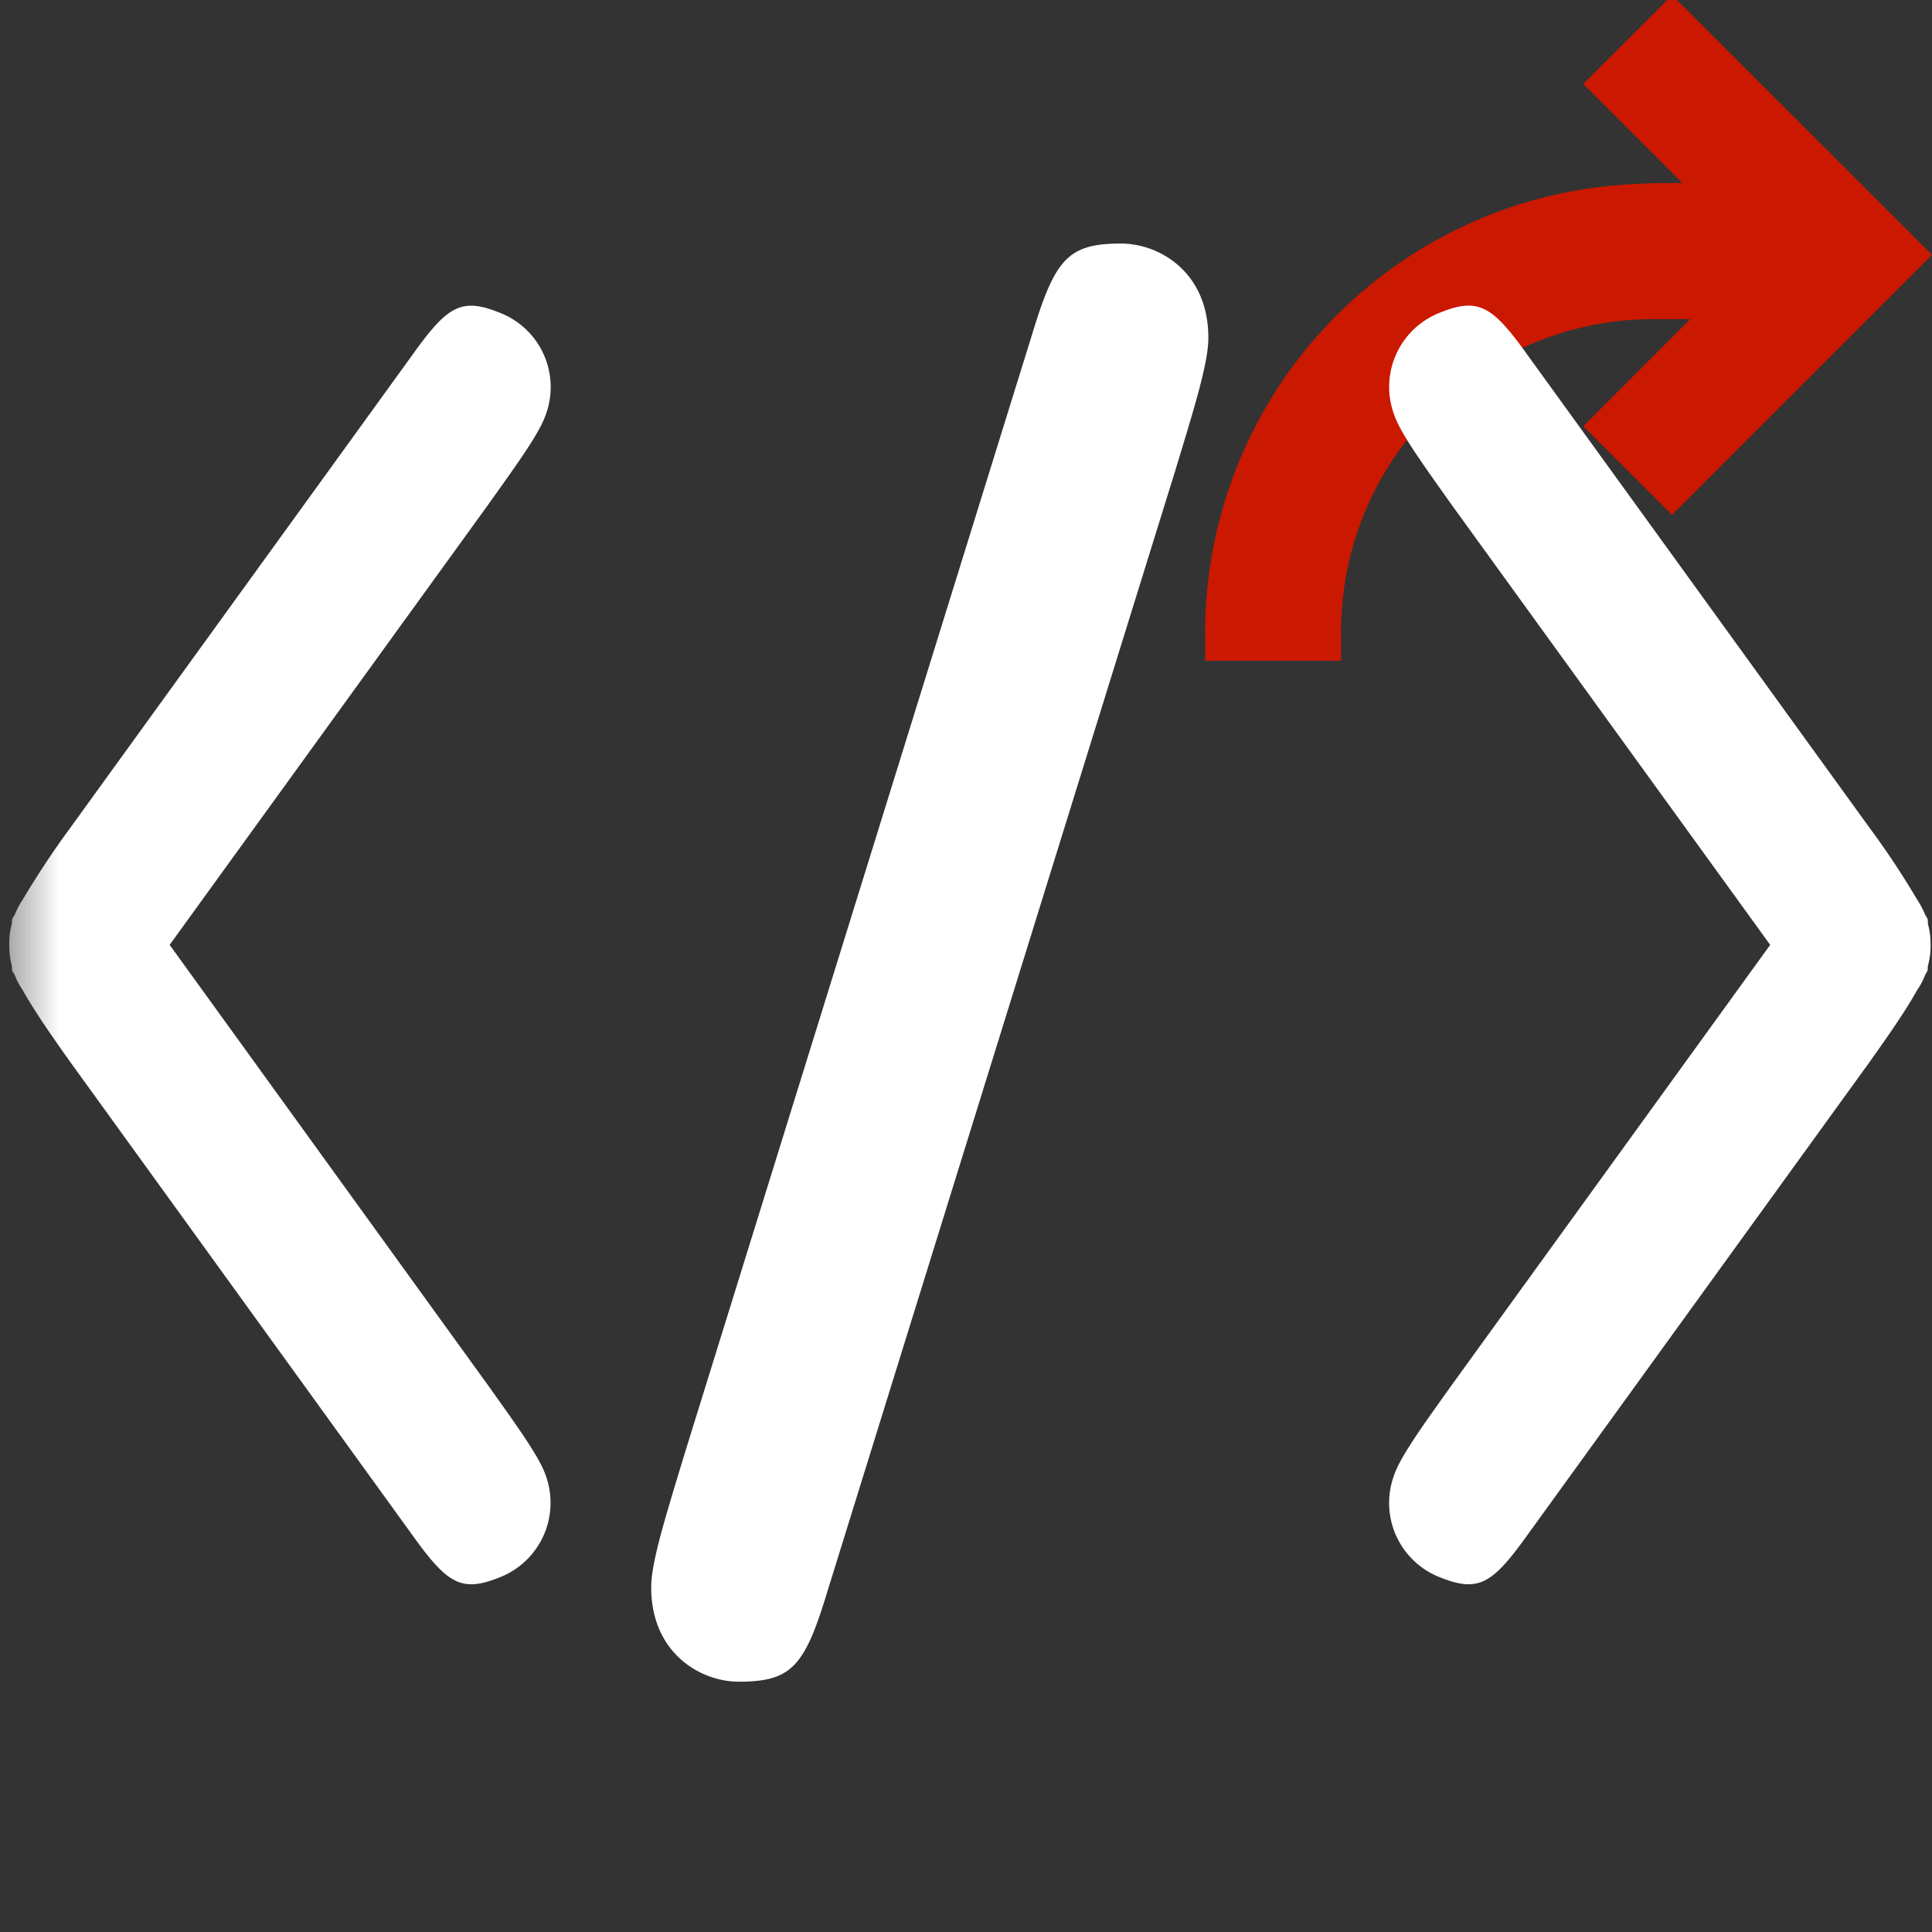 <svg width="16" height="16" xmlns="http://www.w3.org/2000/svg" viewBox="0 0 16 16" shape-rendering="geometricPrecision" fill="#fff"><rect x="0" y="0" width="16" height="16" fill="#333333" stroke="none"/><defs><mask id="a"><rect width="100%" height="100%"/><path d="M13.848-1.1L12.051.695l.286.287A4.455 4.455 0 009.23 5.236v.987h2.626v-.988c0-.491.191-.954.538-1.302l.03-.03 1.425 1.421 3.212-3.213L13.848-1.1z" fill="#000"/></mask></defs><path d="M13.848-.04l-.736.735.821.821h-.234l-.156.008A3.722 3.722 0 009.98 5.235v.237h1.126v-.237c0-.691.27-1.343.759-1.833a2.579 2.579 0 011.833-.759h.3l-.886.887.735.734L16 2.111 13.848-.04z" fill="#cb1800"/><g mask="url(#a)"><path d="M9.284 2.017c-.438 0-.546.125-.735.747L5.67 12.038c-.168.554-.277.904-.277 1.108 0 .544.408.781.725.781.437 0 .546-.125.734-.747L9.73 3.907c.169-.555.277-.906.277-1.108.001-.545-.405-.782-.723-.782zM4.523 3.425a.66.66 0 00-.362-.826c-.333-.139-.446-.079-.742.335L.584 6.853a7.29 7.29 0 00-.397.599.674.674 0 00-.063.119c-.005.011-.019.03-.022.039-.005.018-.001.032-.006.049a.595.595 0 00-.019.166c0 .061.005.115.02.168.004.017 0 .03.005.047.003.01.017.027.021.038a.617.617 0 00.065.122c.082.147.203.327.396.598l2.834 3.919c.296.413.41.475.742.337a.663.663 0 00.362-.828c-.05-.152-.219-.387-.482-.756L1.405 7.825l2.636-3.643c.263-.369.432-.603.482-.757zm11.465 4.4a.656.656 0 00-.02-.168c-.004-.017 0-.03-.005-.047-.003-.01-.017-.027-.021-.038a.72.72 0 00-.064-.12 6.876 6.876 0 00-.397-.599l-2.835-3.919c-.296-.414-.411-.475-.742-.336a.66.66 0 00-.362.826c.05.154.219.389.481.758l2.637 3.643-2.637 3.645c-.263.368-.432.604-.481.756a.661.661 0 00.362.828c.333.138.446.076.742-.337l2.835-3.919c.192-.27.313-.449.395-.597a.588.588 0 00.066-.124c.004-.011.017-.027.02-.037.005-.017.001-.029.005-.045a.587.587 0 00.021-.17z"/></g></svg>